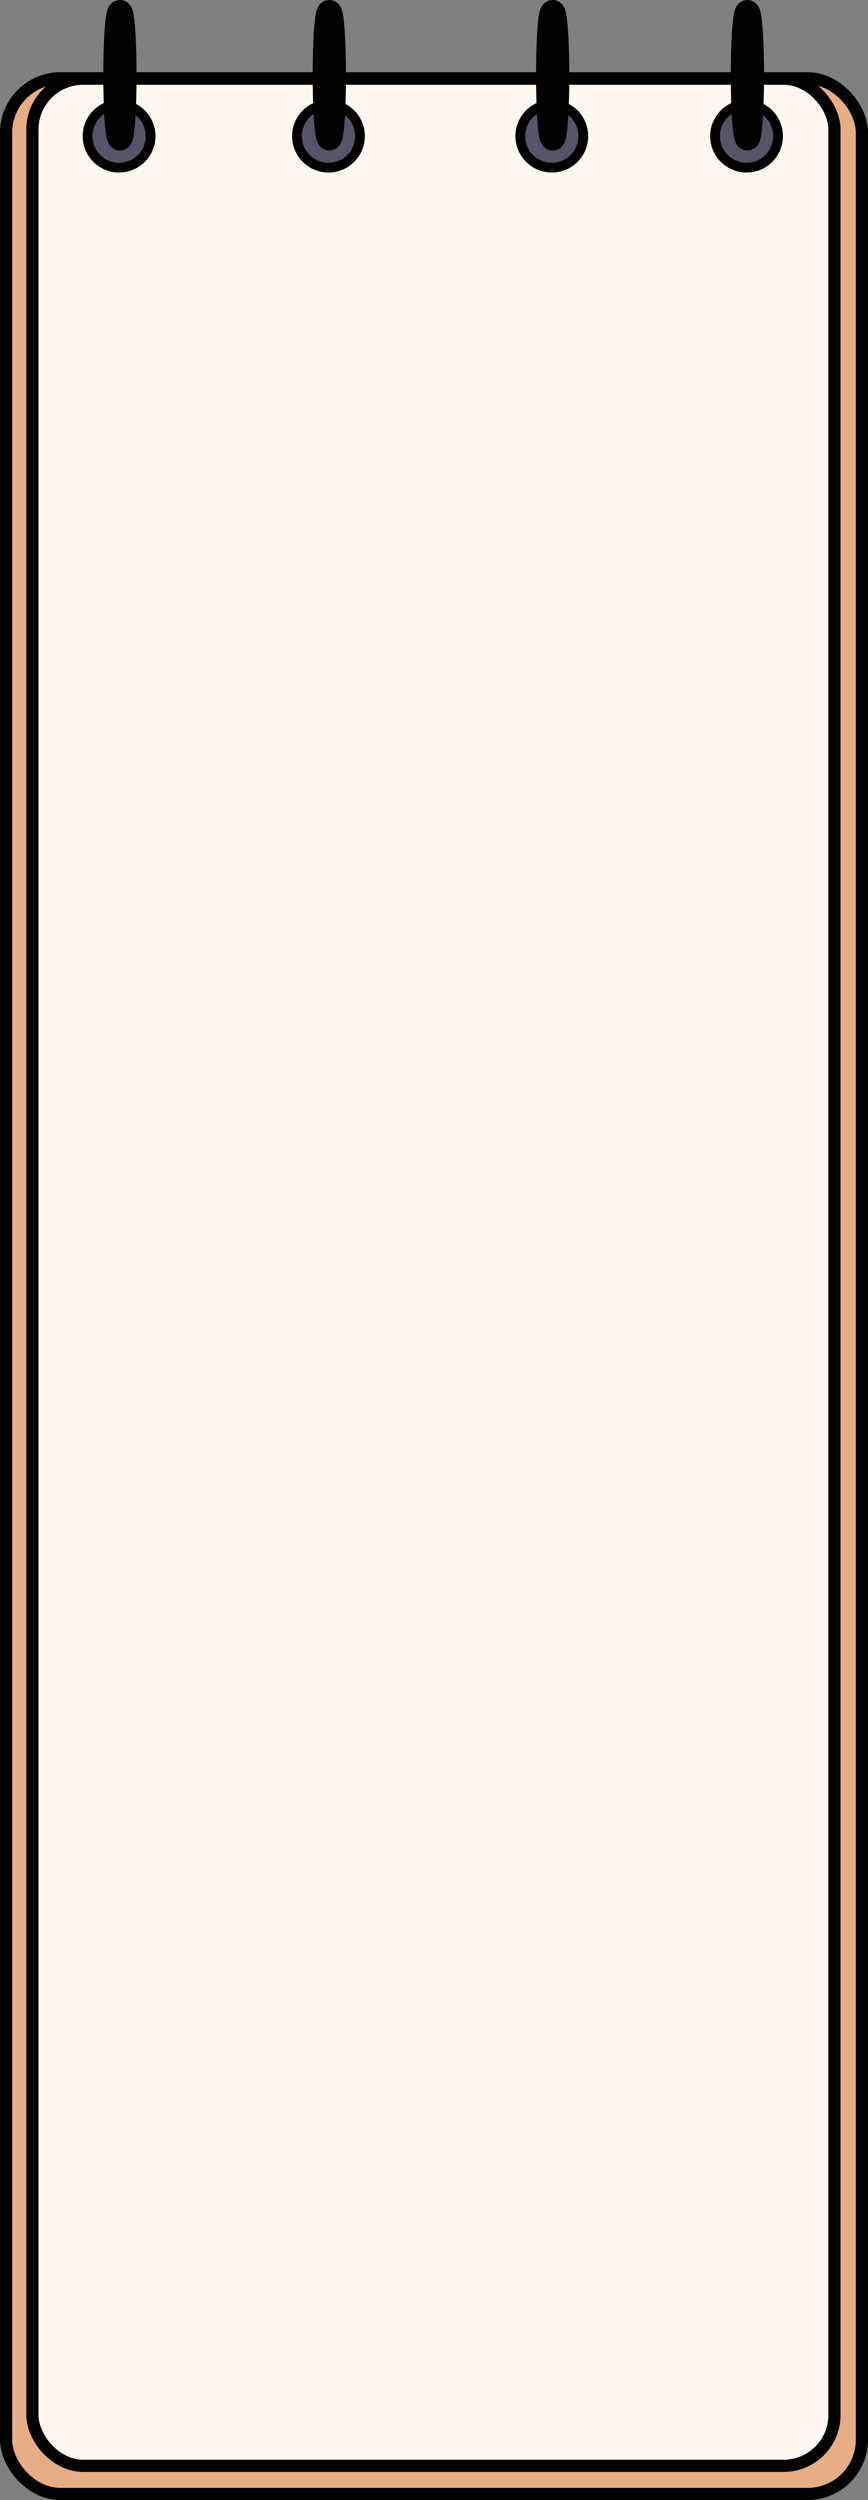 <?xml version="1.0" encoding="UTF-8" standalone="no"?>
<!-- Created with Inkscape (http://www.inkscape.org/) -->

<svg
   width="356.38"
   height="1025.68"
   viewBox="0 0 356.38 1025.68"
   version="1.1"
   id="svg1"
   inkscape:version="1.3 (0e150ed6c4, 2023-07-21)"
   sodipodi:docname="UI-design.svg"
   inkscape:export-filename="..\..\..\..\..\..\Git\LD54\LD54\Images\UIsvg\background.svg"
   inkscape:export-xdpi="96"
   inkscape:export-ydpi="96"
   xmlns:inkscape="http://www.inkscape.org/namespaces/inkscape"
   xmlns:sodipodi="http://sodipodi.sourceforge.net/DTD/sodipodi-0.dtd"
   xmlns="http://www.w3.org/2000/svg"
   xmlns:svg="http://www.w3.org/2000/svg">
  <rect x="0" y="0" width="356.38" height="1025.68" fill="#808080" stroke="none"/>
  <sodipodi:namedview
     id="namedview1"
     pagecolor="#ffffff"
     bordercolor="#000000"
     borderopacity="0.25"
     inkscape:showpageshadow="2"
     inkscape:pageopacity="0.0"
     inkscape:pagecheckerboard="0"
     inkscape:deskcolor="#d1d1d1"
     inkscape:document-units="px"
     inkscape:zoom="0.67407514"
     inkscape:cx="928.67985"
     inkscape:cy="567.44416"
     inkscape:window-width="1920"
     inkscape:window-height="1009"
     inkscape:window-x="-8"
     inkscape:window-y="-8"
     inkscape:window-maximized="1"
     inkscape:current-layer="svg1" />
  <defs
     id="defs1" />
  <g
     inkscape:groupmode="layer"
     id="layer5"
     inkscape:label="history log "
     style="display:inline"
     transform="translate(-1530.939,-23.081)">
    <rect
       style="fill:#e6ad87;fill-opacity:1;stroke:#000000;stroke-width:5;stroke-linecap:square;stroke-linejoin:bevel;stroke-dasharray:none;stroke-opacity:1;paint-order:normal"
       id="rect251"
       width="351.38"
       height="991.049"
       x="1533.439"
       y="55.212"
       rx="22.265" />
    <rect
       style="fill:#fff8f0;fill-opacity:1;stroke:#000000;stroke-width:5;stroke-linecap:square;stroke-linejoin:bevel;stroke-dasharray:none;stroke-opacity:1;paint-order:normal"
       id="rect252"
       width="329.311"
       height="979.357"
       x="1544.242"
       y="55.363"
       rx="20.867" />
    <circle
       style="fill:#565466;fill-opacity:1;stroke:#000000;stroke-width:4;stroke-linecap:square;stroke-linejoin:bevel;stroke-dasharray:none;stroke-opacity:1;paint-order:normal"
       id="circle252"
       cx="78.932"
       cy="1579.828"
       r="12.933"
       transform="matrix(0,1,1,0,0,0)" />
    <ellipse
       style="fill:#3b3542;fill-opacity:1;stroke:#000000;stroke-width:10;stroke-linecap:square;stroke-linejoin:bevel;stroke-dasharray:none;stroke-opacity:1;paint-order:normal"
       id="ellipse256"
       cx="53.949"
       cy="-1580.178"
       rx="25.867"
       ry="1.829"
       transform="rotate(90)" />
    <circle
       style="fill:#565466;fill-opacity:1;stroke:#000000;stroke-width:4;stroke-linecap:square;stroke-linejoin:bevel;stroke-dasharray:none;stroke-opacity:1;paint-order:normal"
       id="circle273"
       cx="78.932"
       cy="1837.456"
       r="12.933"
       transform="matrix(0,1,1,0,0,0)" />
    <ellipse
       style="fill:#3b3542;fill-opacity:1;stroke:#000000;stroke-width:10;stroke-linecap:square;stroke-linejoin:bevel;stroke-dasharray:none;stroke-opacity:1;paint-order:normal"
       id="ellipse273"
       cx="53.949"
       cy="-1837.806"
       rx="25.867"
       ry="1.829"
       transform="rotate(90)" />
    <circle
       style="fill:#565466;fill-opacity:1;stroke:#000000;stroke-width:4;stroke-linecap:square;stroke-linejoin:bevel;stroke-dasharray:none;stroke-opacity:1;paint-order:normal"
       id="circle274"
       cx="78.932"
       cy="1757.502"
       r="12.933"
       transform="matrix(0,1,1,0,0,0)" />
    <ellipse
       style="fill:#3b3542;fill-opacity:1;stroke:#000000;stroke-width:10;stroke-linecap:square;stroke-linejoin:bevel;stroke-dasharray:none;stroke-opacity:1;paint-order:normal"
       id="ellipse274"
       cx="53.949"
       cy="-1757.852"
       rx="25.867"
       ry="1.829"
       transform="rotate(90)" />
    <circle
       style="fill:#565466;fill-opacity:1;stroke:#000000;stroke-width:4;stroke-linecap:square;stroke-linejoin:bevel;stroke-dasharray:none;stroke-opacity:1;paint-order:normal"
       id="circle275"
       cx="78.932"
       cy="1665.8"
       r="12.933"
       transform="matrix(0,1,1,0,0,0)" />
    <ellipse
       style="fill:#3b3542;fill-opacity:1;stroke:#000000;stroke-width:10;stroke-linecap:square;stroke-linejoin:bevel;stroke-dasharray:none;stroke-opacity:1;paint-order:normal"
       id="ellipse275"
       cx="53.949"
       cy="-1666.15"
       rx="25.867"
       ry="1.829"
       transform="rotate(90)" />
  </g>
</svg>
